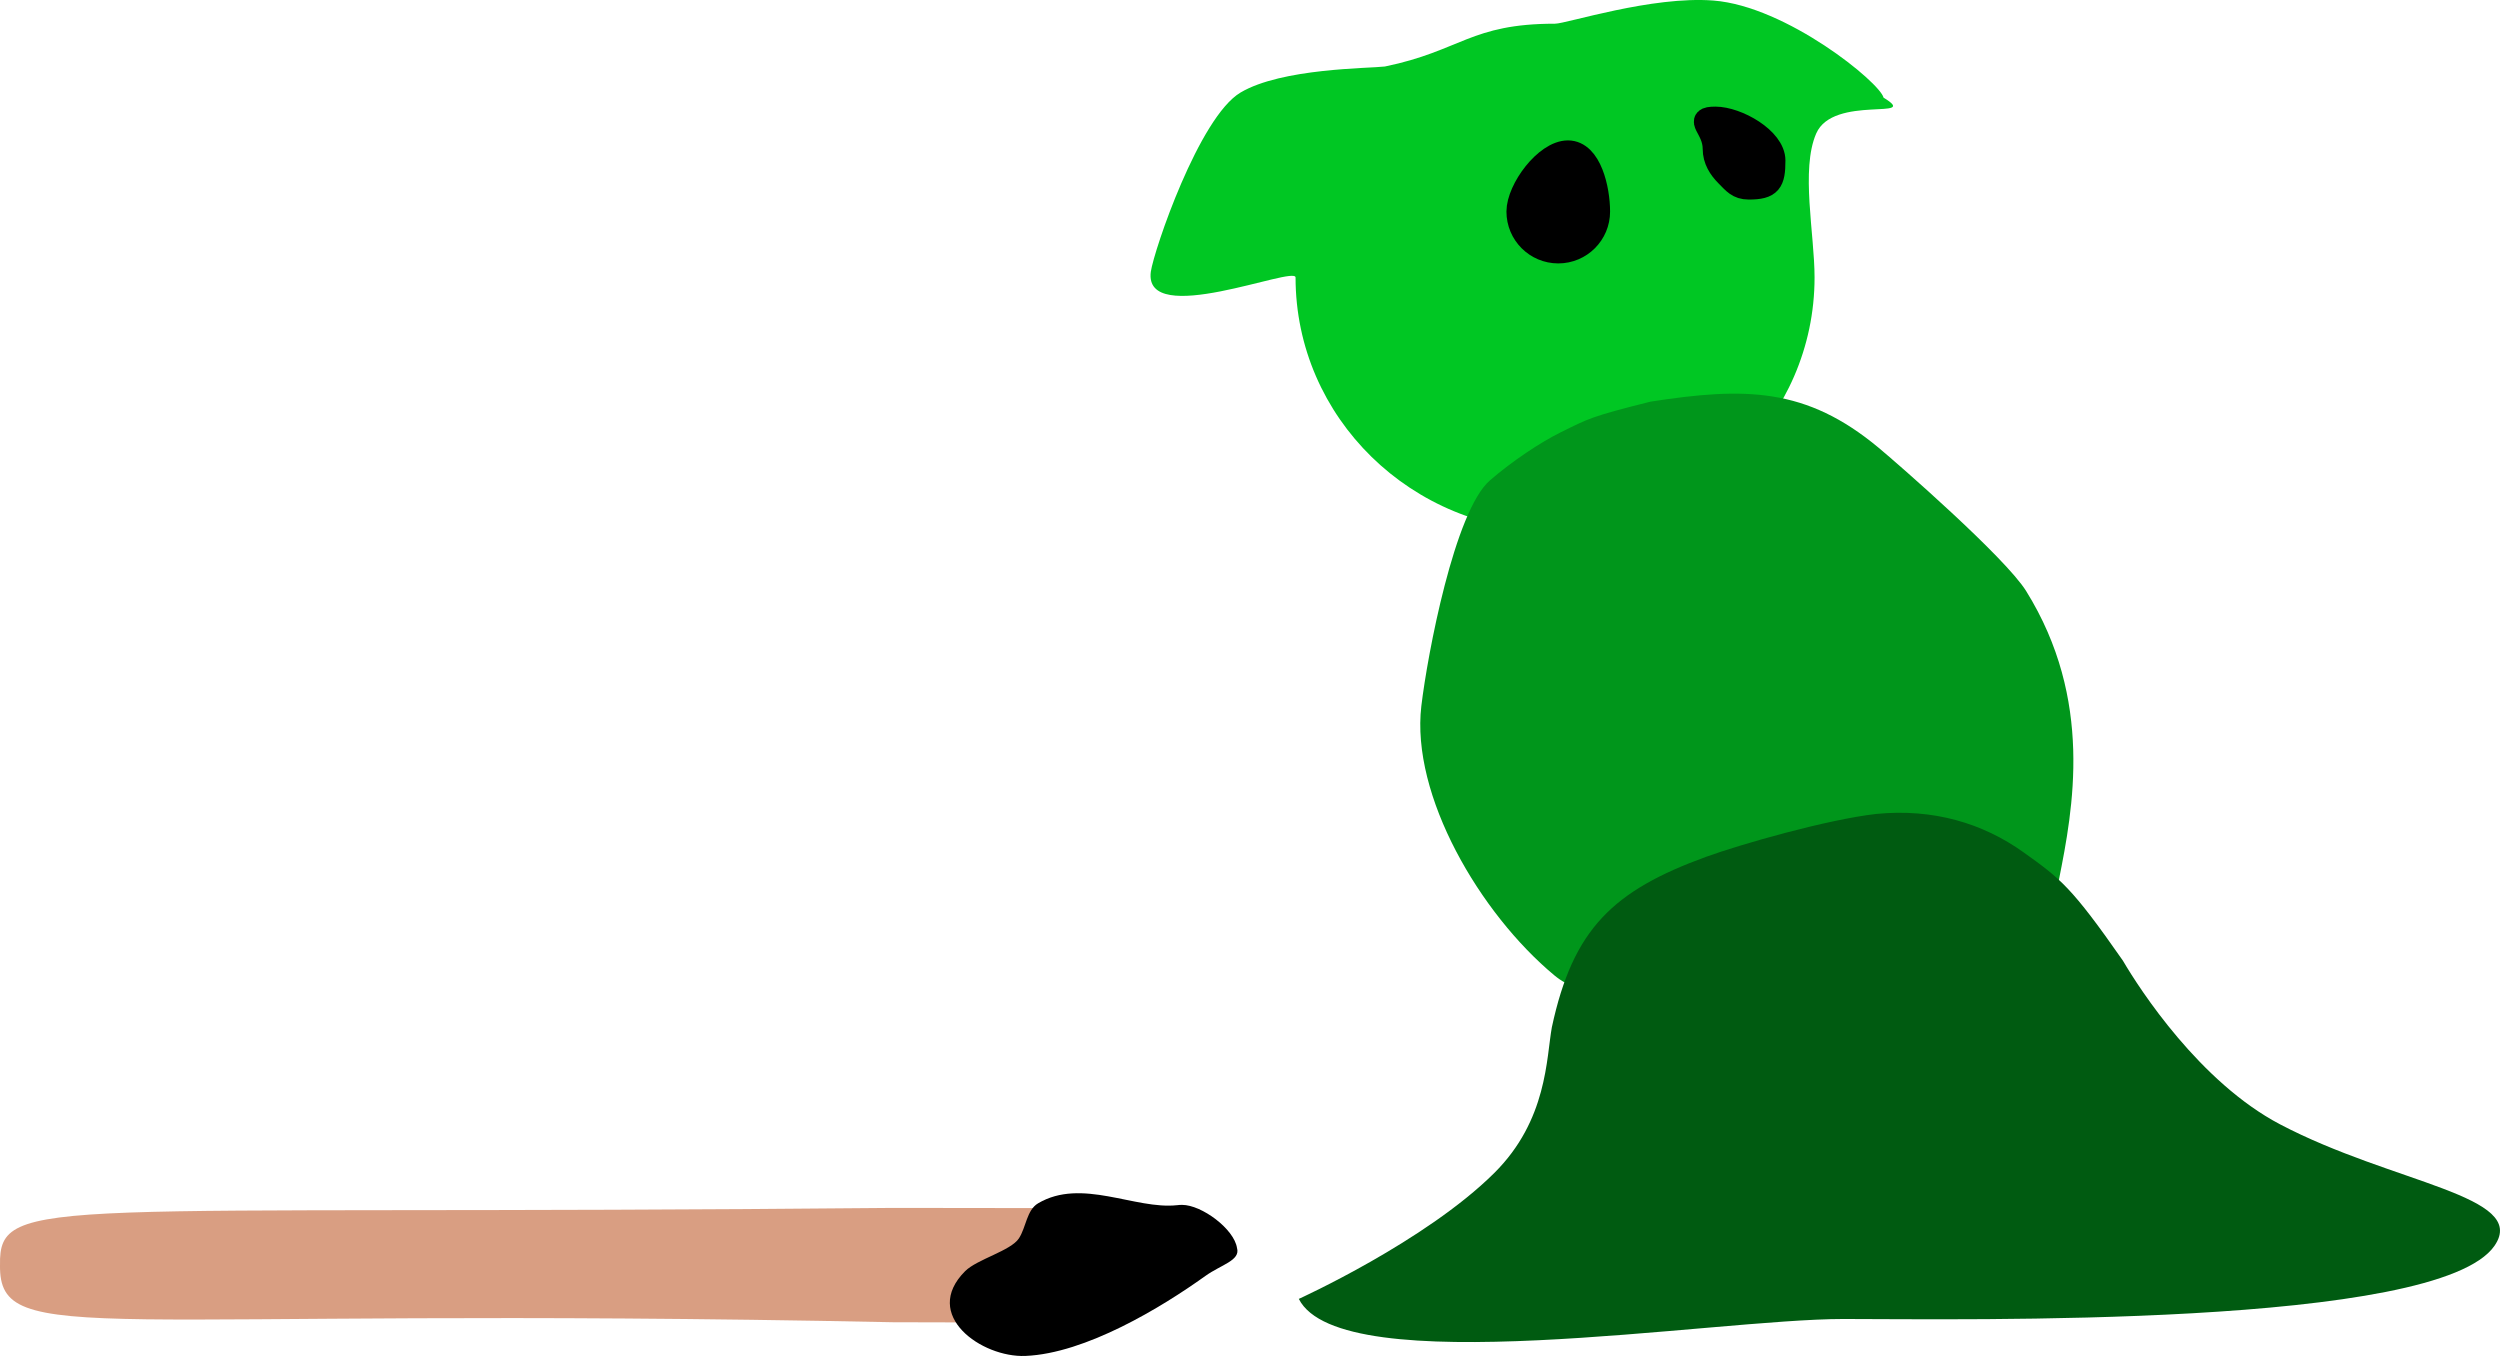<svg version="1.1" xmlns="http://www.w3.org/2000/svg" xmlns:xlink="http://www.w3.org/1999/xlink" width="159.491" height="86.508" viewBox="0,0,159.491,86.508"><g transform="translate(-132.458,-154.717)"><g data-paper-data="{&quot;isPaintingLayer&quot;:true}" fill-rule="nonzero" stroke-linecap="butt" stroke-linejoin="miter" stroke-miterlimit="10" stroke-dasharray="" stroke-dashoffset="0" style="mix-blend-mode: normal"><path d="M231.664,188.605c-9.143,0 -16.554,-7.248 -16.554,-16.188c0,-0.786 -9.715,3.281 -9.234,-0.364c0.203,-1.384 3.079,-9.862 5.723,-11.432c2.634,-1.564 8.223,-1.537 9.21,-1.661c4.861,-1.002 5.454,-2.731 10.856,-2.731c0.72,0 6.186,-1.784 10.106,-1.477c4.672,0.366 10.627,5.238 10.85,6.194c2.449,1.492 -3.208,-0.219 -4.297,2.29c-0.997,2.296 -0.104,6.408 -0.104,9.182c0,8.94 -7.412,16.188 -16.554,16.188z" data-paper-data="{&quot;index&quot;:null}" fill="#00c723" stroke="#000000" stroke-width="0"/><path d="M254.498,207.543c-3.95,2.746 -8.141,4.339 -12.556,4.762c-4.551,0.435 -6.547,7.777 -10.33,4.629c-4.73,-3.937 -9.155,-11.463 -8.477,-17.182c0.391,-3.293 2.124,-12.433 4.371,-14.385c1.446,-1.255 3.268,-2.454 4.531,-3.076c1.767,-0.871 1.92,-1.001 5.716,-1.95c6.044,-0.938 9.929,-0.908 14.553,2.94c1.205,1.003 8.079,6.995 9.415,9.146c4.31,6.936 2.994,13.891 2.087,18.422c-0.551,2.753 -7.332,-5.636 -9.31,-3.306z" data-paper-data="{&quot;index&quot;:null}" fill="#00961b" stroke="#000000" stroke-width="0"/><path d="M231.463,220.242c1.347,-6.27 3.913,-8.71 9.846,-10.866c2.225,-0.808 7.743,-2.382 10.851,-2.733c3.624,-0.353 6.783,0.581 9.4,2.454c2.349,1.682 3.038,2.182 6.332,6.908c1.086,1.856 4.921,7.757 10.02,10.438c7.209,3.79 15.882,4.54 13.691,7.743c-3.601,5.266 -33.986,4.678 -41.546,4.678c-8.331,0 -32.053,4.048 -34.74,-1.282c0,0 8.07,-3.66 12.47,-8.032c3.396,-3.374 3.316,-7.342 3.675,-9.31z" data-paper-data="{&quot;index&quot;:null}" fill="#005b11" stroke="#000000" stroke-width="0"/><path d="M231.87,170.772c-1.411,0 -2.556,-1.144 -2.556,-2.556c0,-1.411 1.763,-3.792 3.174,-3.792c1.411,0 1.937,2.381 1.937,3.792c0,1.411 -1.144,2.556 -2.556,2.556z" data-paper-data="{&quot;index&quot;:null}" fill="#000000" stroke="#000000" stroke-width="1.5"/><path d="M243.834,164.031z" data-paper-data="{&quot;index&quot;:null}" fill="#000000" stroke="#000000" stroke-width="0"/><path d="M245.612,164.957c0,1.371 -0.222,1.741 -1.593,1.741c-0.685,0 -0.935,-0.352 -1.384,-0.801c-0.449,-0.449 -0.801,-0.995 -0.801,-1.681c0,-1.371 -1.311,-1.947 0.06,-1.947c1.371,0 3.718,1.317 3.718,2.688z" data-paper-data="{&quot;index&quot;:null}" fill="#000000" stroke="#000000" stroke-width="1.5"/><g><path d="M132.459,235.428c-0.083,-4.594 3.024,-3.13 56.991,-3.651c6.846,-0.001 13.418,0.013 19.509,0.068c0.317,0.621 0.594,1.131 0.778,1.458c0.228,0.405 1.116,0.155 1.261,0.597c0.028,0.084 -5.222,1.573 -5.853,1.955c-0.418,0.253 -2.284,1.867 -3.738,3.268c-3.865,-0.029 -7.875,-0.052 -11.986,-0.052c-51.029,-1.058 -57.019,1.773 -56.963,-3.643z" data-paper-data="{&quot;index&quot;:null}" fill="#d99e82" stroke="#000000" stroke-width="0"/><path d="M209.353,236.12c-2.801,2.011 -7.646,4.945 -11.48,5.101c-2.783,0.114 -6.651,-2.601 -3.844,-5.408c0.761,-0.761 2.915,-1.298 3.433,-2.094c0.463,-0.712 0.492,-1.803 1.223,-2.235c2.776,-1.643 6.191,0.417 8.873,0.119c0.102,-0.013 0.206,-0.019 0.312,-0.019c1.256,0 3.326,1.545 3.504,2.751c0.236,0.797 -1.013,1.061 -2.02,1.785z" fill="#000000" stroke="none" stroke-width="0.5"/></g></g></g></svg><!--rotationCenter:30.74937882782359:58.864768144346826-->